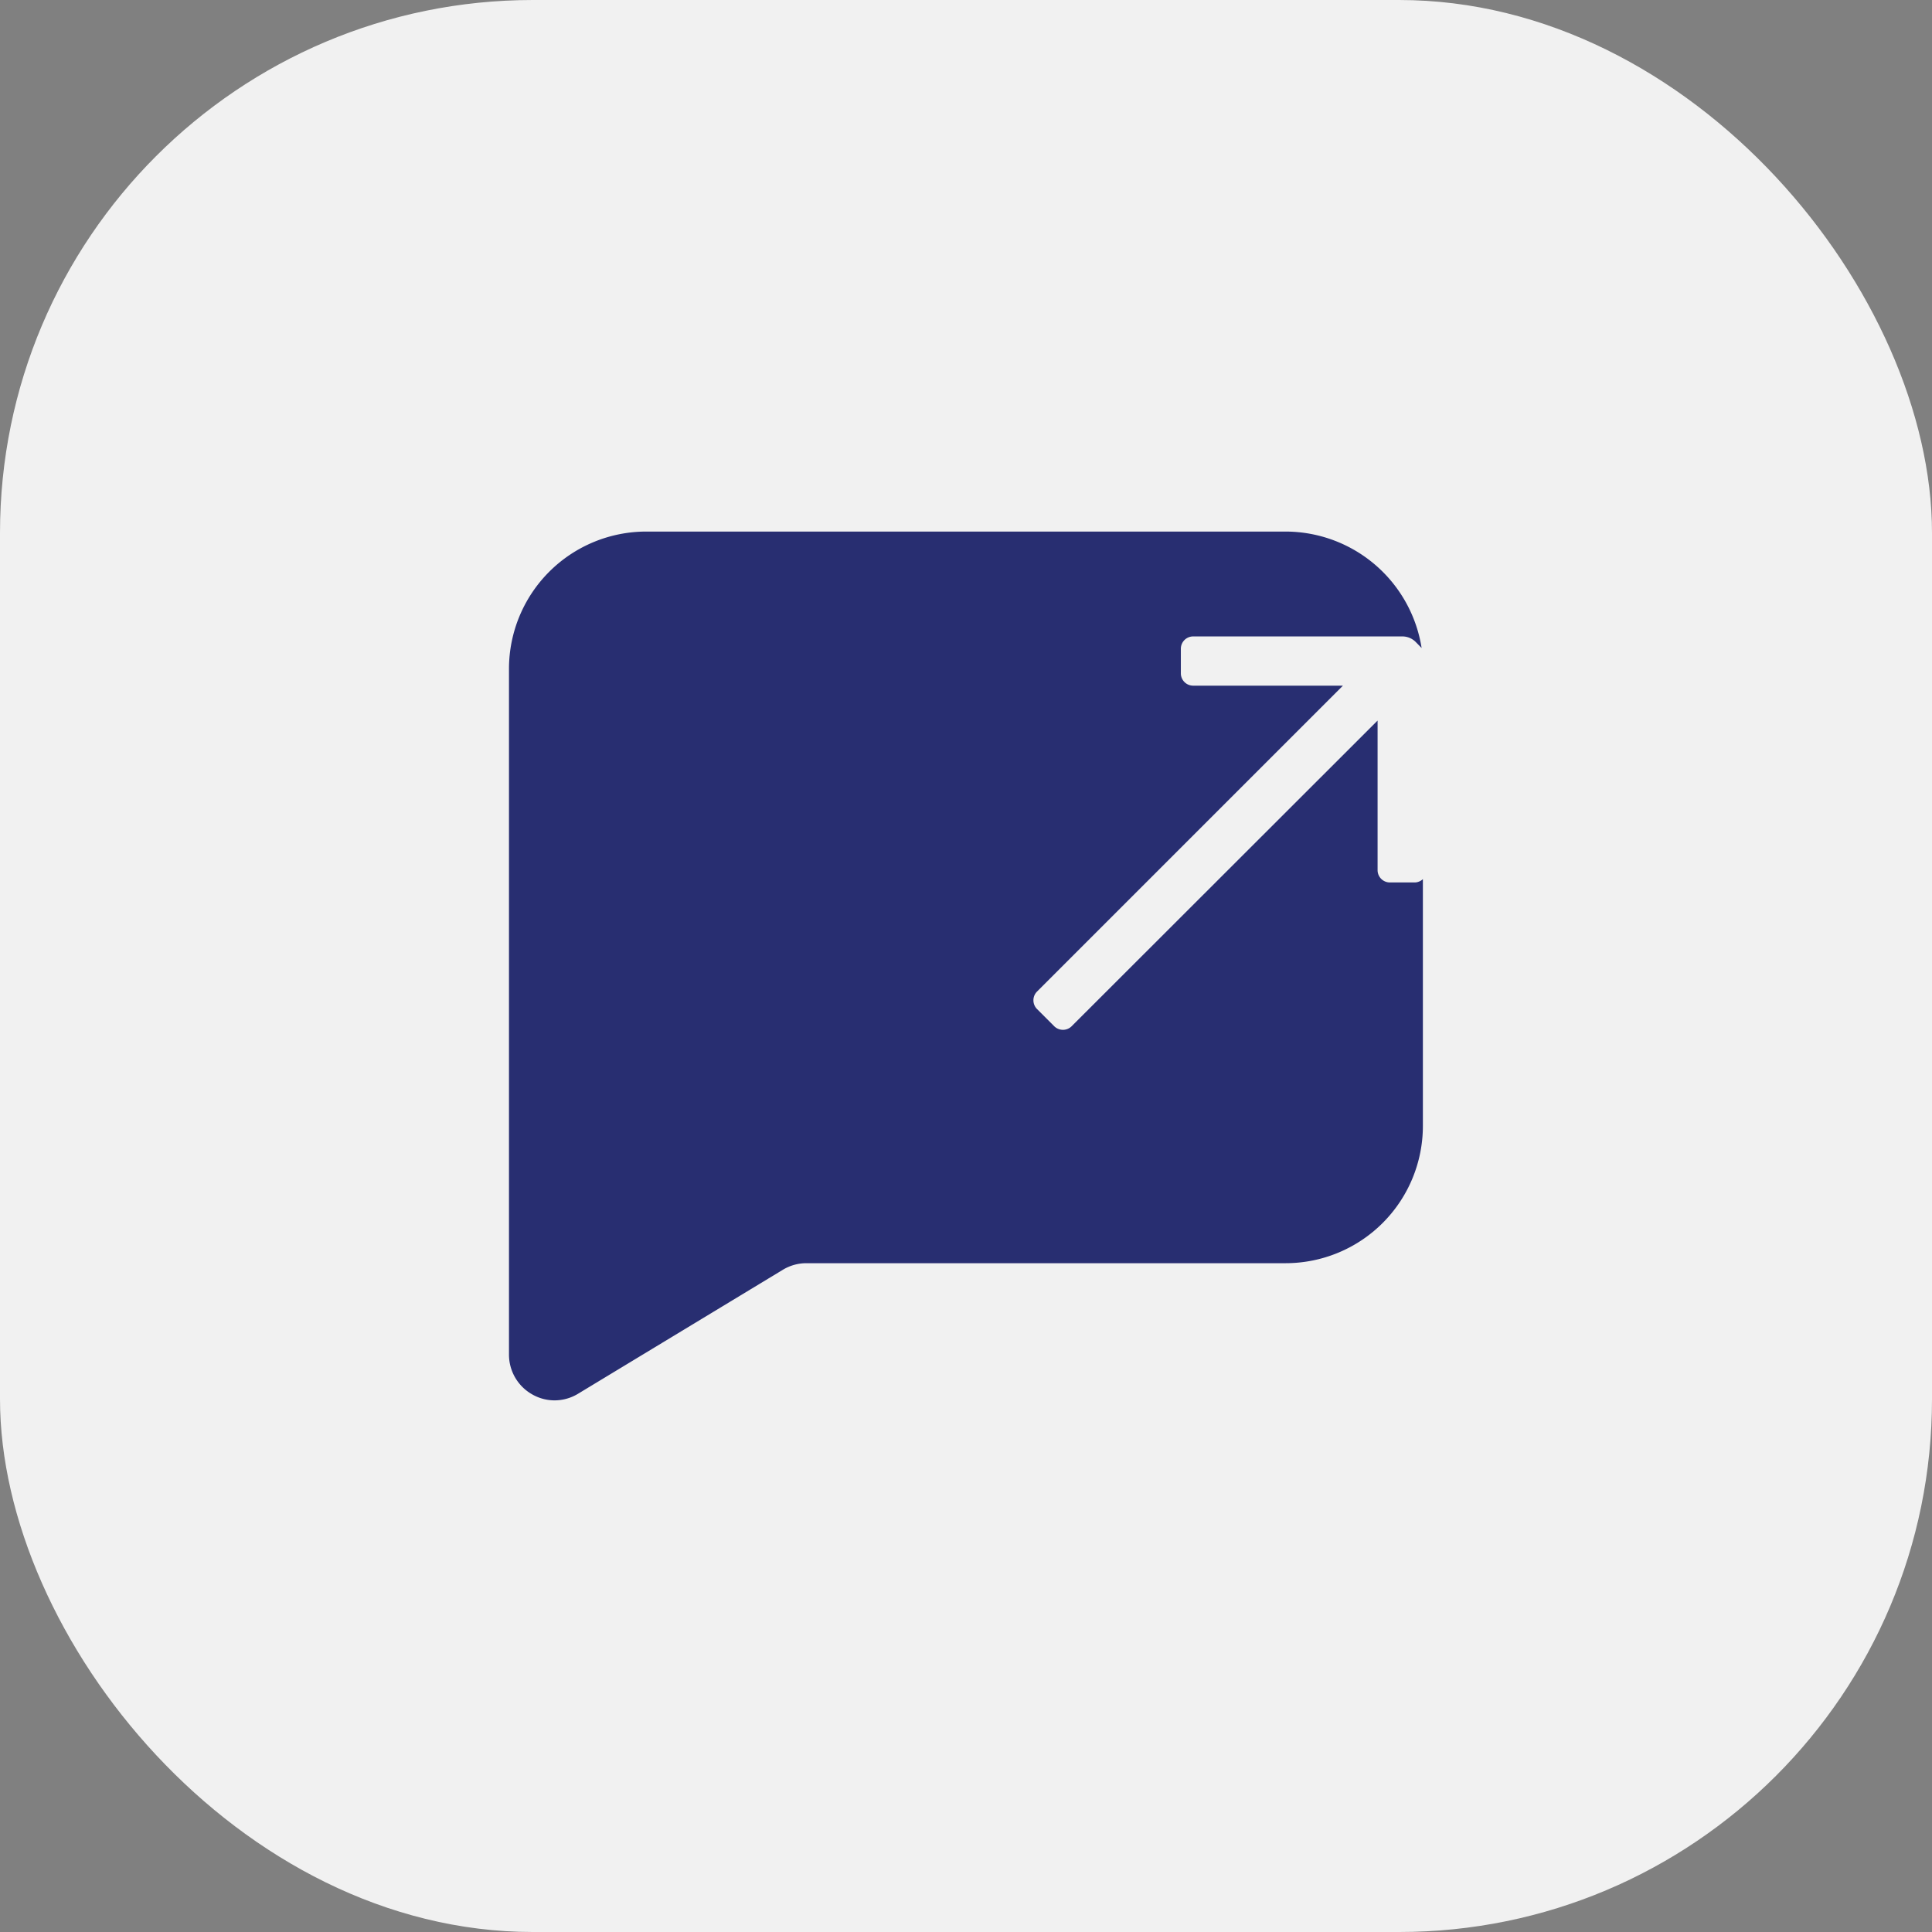 <svg xmlns="http://www.w3.org/2000/svg" width="29" height="29" viewBox="0 0 29 29">
  <rect x="0" y="0" width="29" height="29" fill="#808080" stroke="none"/>
  <g id="Group_2372" data-name="Group 2372" transform="translate(-320 -522.295)">
    <rect id="Rectangle_1488" data-name="Rectangle 1488" width="29" height="29" rx="8" transform="translate(320 522.295)" fill="#f1f1f1"/>
    <path id="Subtraction_10" data-name="Subtraction 10" d="M3465.686-1207.962a.675.675,0,0,1-.335-.089.685.685,0,0,1-.35-.6v-10.293a2.061,2.061,0,0,1,2.059-2.059h9.606a2.07,2.07,0,0,1,2.034,1.748l-.091-.093a.283.283,0,0,0-.2-.081h-3.138a.185.185,0,0,0-.185.185v.369a.185.185,0,0,0,.185.185h2.248l-4.592,4.592a.184.184,0,0,0-.054.131.187.187,0,0,0,.054.131l.258.258a.187.187,0,0,0,.131.054.183.183,0,0,0,.131-.054l4.592-4.588v2.245a.185.185,0,0,0,.185.185h.368a.184.184,0,0,0,.127-.05v3.706a2.061,2.061,0,0,1-2.058,2.059h-7.2a.683.683,0,0,0-.351.1l-3.081,1.865A.681.681,0,0,1,3465.686-1207.962Z" transform="translate(-3137.361 1751.277)" fill="#282e71"/>
  </g>
</svg>
